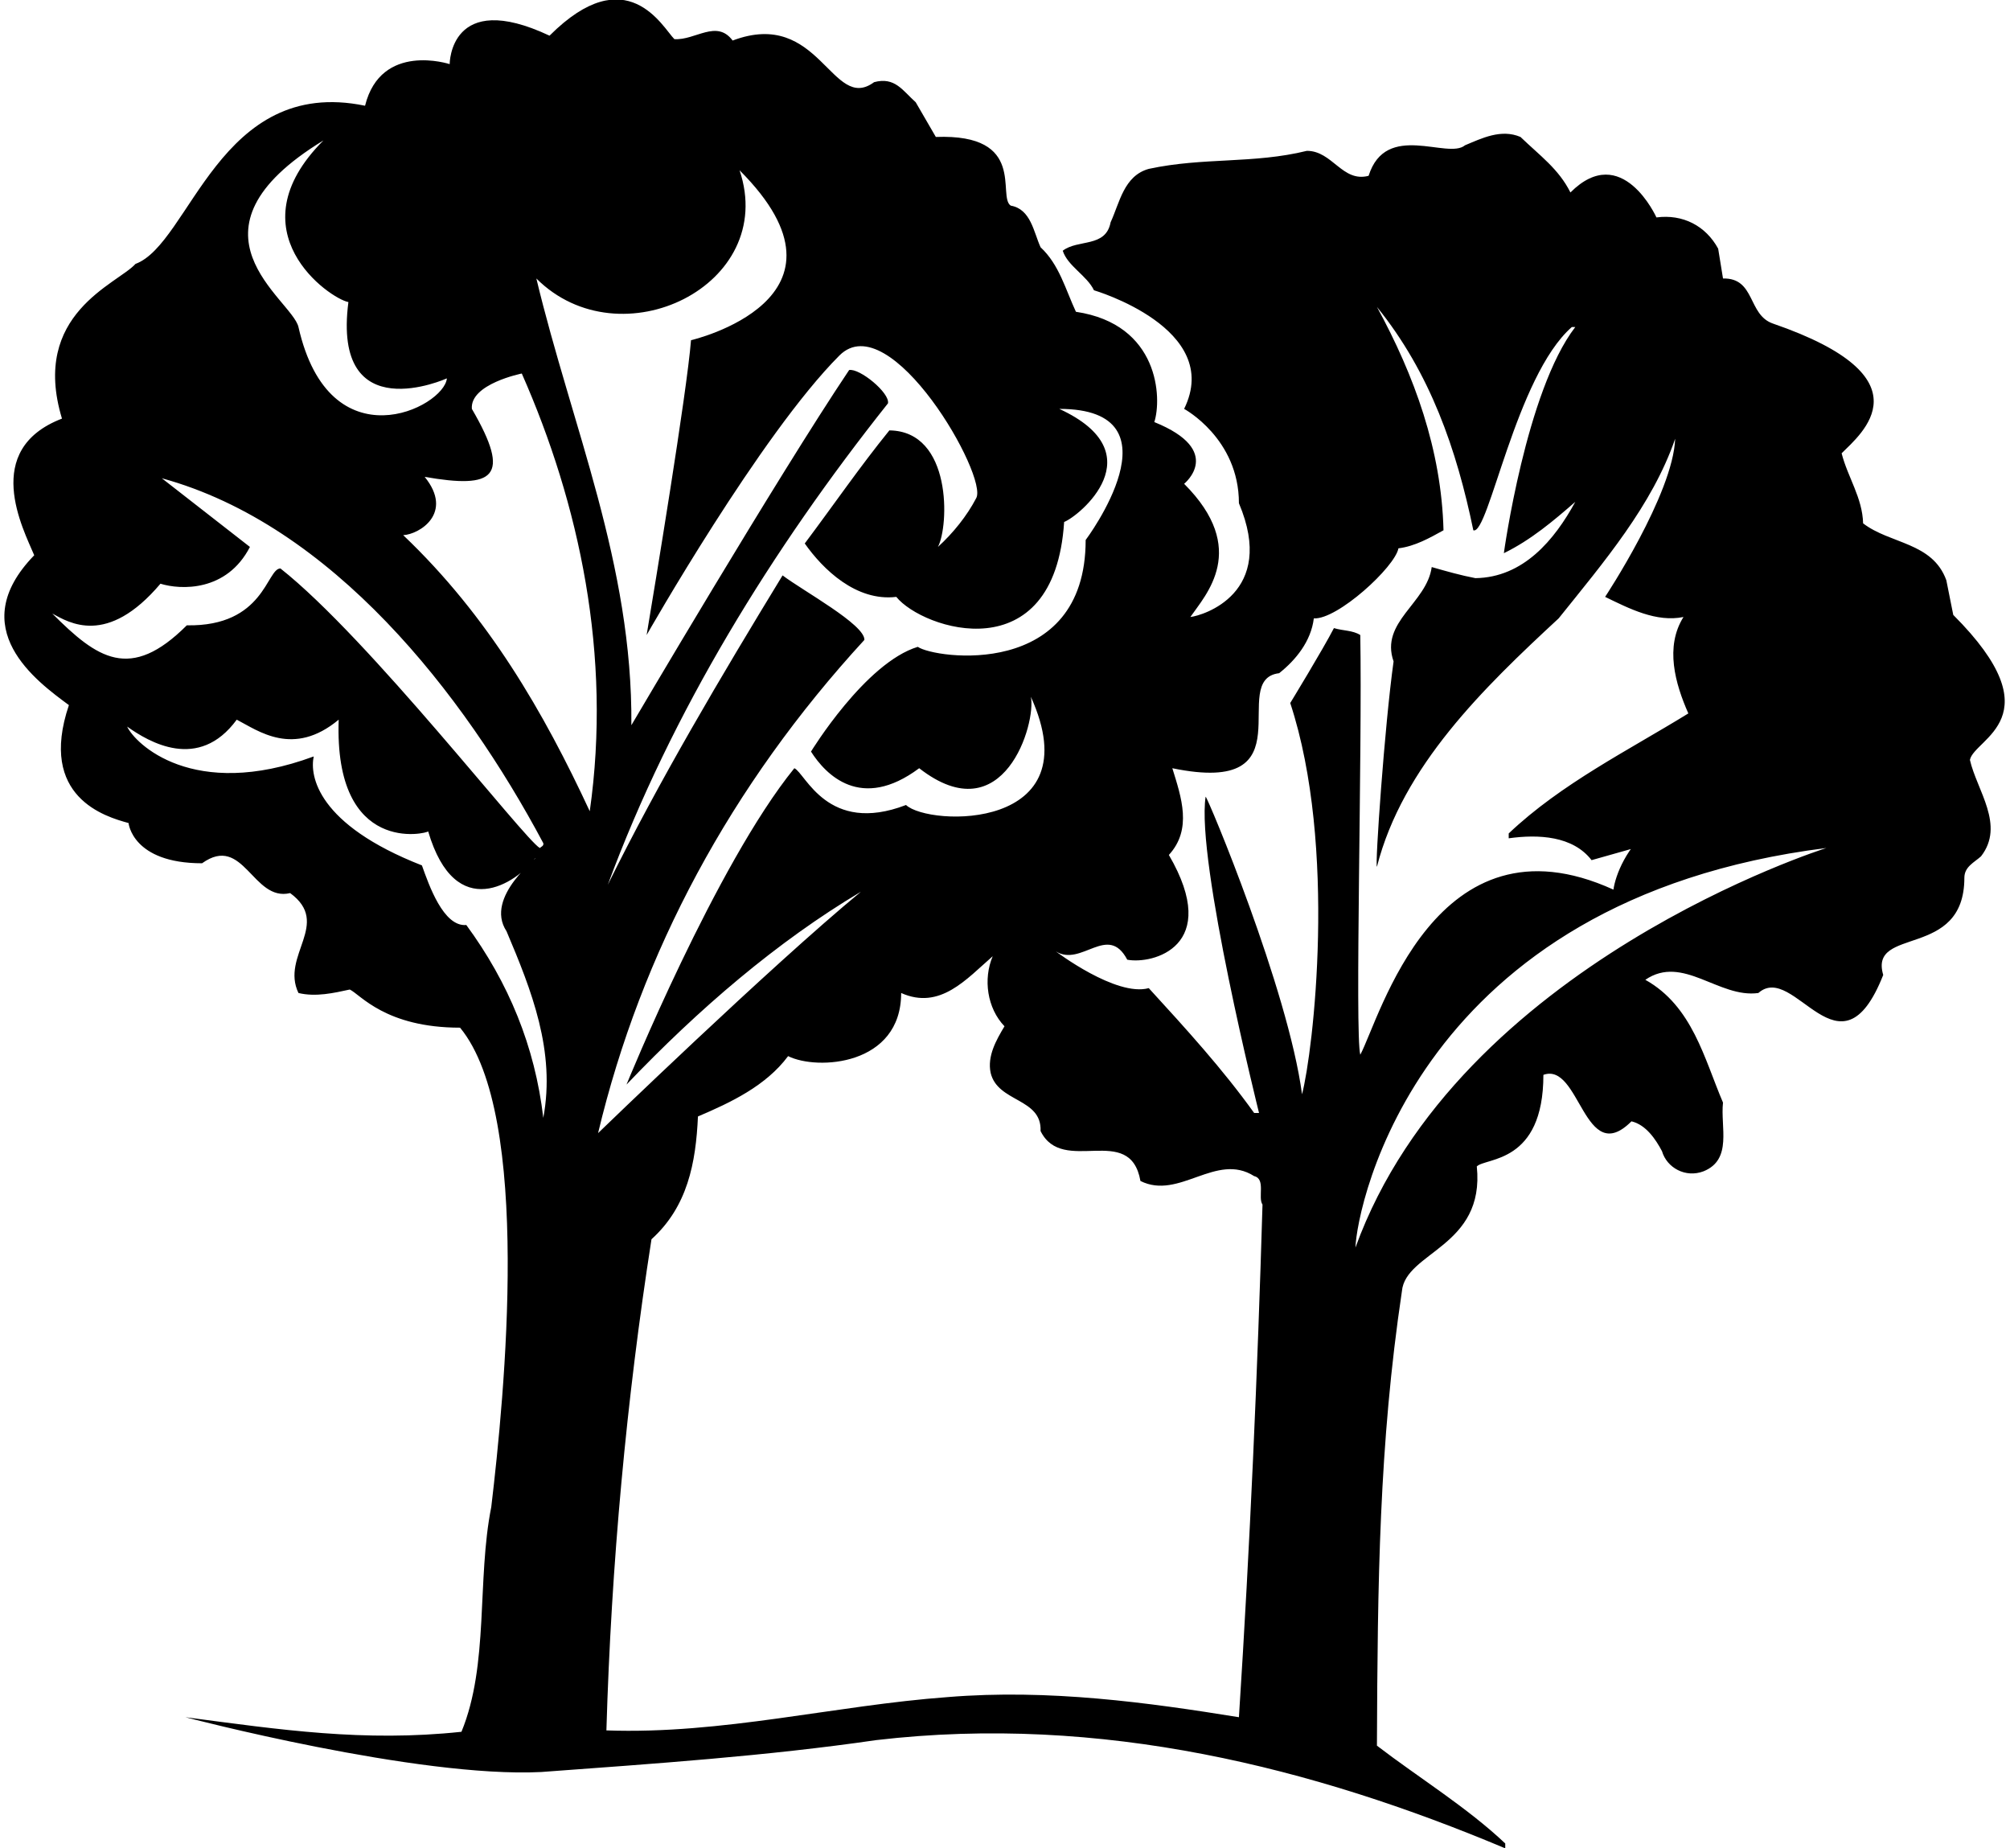 <?xml version="1.0" encoding="UTF-8"?>
<svg xmlns="http://www.w3.org/2000/svg" xmlns:xlink="http://www.w3.org/1999/xlink" width="532pt" height="489pt" viewBox="0 0 532 489" version="1.1">
<g id="surface1">
<path style=" stroke:none;fill-rule:nonzero;fill:rgb(0%,0%,0%);fill-opacity:1;" d="M 178.492 10.359 C 183.996 10.727 189.688 5.035 193.91 10.727 C 217 2 220.16 30.004 231.355 21.742 C 236.863 20.273 238.883 23.945 242.371 27.062 L 247.695 36.242 C 272 35.324 263.848 52.027 267.52 54.414 C 272.844 55.336 273.578 61.391 275.414 65.43 C 280.367 70.02 282.02 76.629 284.773 82.504 C 306.891 85.805 307.539 105.445 305.52 111.688 C 324.27 119.277 313.41 128.023 313.41 128.023 C 330.723 145.336 319.102 157.395 315.062 163.27 C 318.367 162.902 338 157 327.914 133.164 C 327.914 116 313.41 108.199 313.41 108.199 C 323.891 86.891 289.547 76.812 289.547 76.812 C 287.711 72.953 282.57 70.387 281.285 66.348 C 285.324 63.227 292.668 65.613 293.953 58.82 C 296.34 53.68 297.441 46.523 304.051 44.688 C 318.551 41.566 331.766 43.402 345.902 39.914 C 352.695 39.914 355.266 48.359 362.238 46.523 C 366.828 32 383.164 42.301 387.754 38.445 C 392.16 36.609 397.301 34.039 402.438 36.242 C 407.582 41.199 412.535 44.688 415.656 50.93 C 429.293 37.293 438.422 57.535 438.422 57.535 C 445.395 56.617 451.453 59.738 454.758 65.797 L 456.039 73.691 C 464.668 73.508 462.52 83.301 469.258 85.621 C 511 100 492.57 114.809 487.434 119.949 C 489.082 126.371 492.938 131.695 493.121 138.488 C 500.281 143.996 511.48 143.445 515.148 153.543 L 516.984 162.719 C 544.133 189.867 522.492 195.395 521.391 201.086 C 523.227 209.16 530.754 218.34 524.328 226.602 C 522.492 228.254 519.922 229.355 519.922 232.289 C 519.922 254 494.59 244.957 498.445 257.988 C 487 287 474.949 254.316 465.402 262.766 C 454.941 264.23 445.395 252.48 435.48 259.273 C 447.965 266.25 451.086 280.203 456.039 291.766 C 455.309 298.191 458.613 306.82 450.902 309.941 C 446.129 311.777 441.172 309.023 439.887 304.617 C 438.234 301.496 435.664 297.641 431.812 296.723 C 419.266 309.266 418.227 280.938 408.5 284.426 C 408.5 308 393.262 306.27 390.875 308.656 C 393.078 330 371.969 331.234 371.051 341.695 C 364.992 382.266 364.625 418.793 364.441 461.934 C 375.457 470.375 388.309 478.27 398.402 487.812 L 398.402 489.102 C 347.738 467.805 291.566 453.488 231.906 460.465 C 202.902 464.684 173.168 466.703 143.246 468.906 C 110.57 470.559 49.078 454.406 49.078 454.406 C 74.223 457.711 96.254 461.016 122.137 458.262 C 129.477 440.457 126.176 418.059 130.027 398.785 C 133.516 369.414 140.895 295.105 121.77 271.941 C 102 271.941 95.336 263.133 92.582 261.848 C 88.359 262.766 83.586 263.863 78.996 262.766 C 74.223 252.852 87.809 244.406 76.797 236.328 C 66.883 238.715 64.496 220.543 53.48 228.438 C 35 228.438 34.023 217.789 34.023 217.789 C 27.969 216.137 10 211 18.238 186.586 C 9.793 180.344 -9.73 166.27 9.059 146.934 C 6.121 139.957 -5 119 16.402 110.77 C 8 83 31.086 75.16 35.859 69.836 C 50.359 64.512 58 20 96.621 27.98 C 100.844 11 119.016 16.969 119.016 16.969 C 119.016 16.969 119 -3 145.449 9.441 C 165.945 -11.055 175.371 7.238 178.492 10.359 Z M 78.996 86.539 C 87.258 123 117.547 107.832 118.281 100.125 C 118.281 100.125 87.809 113.891 92.215 79.934 C 87.258 79.016 61.578 61.188 85.605 37.16 C 45.984 61.32 77.332 79.18 78.996 86.539 Z M 195.746 45.055 C 206.004 75.527 164.137 95.863 141.961 73.691 C 151.32 112.789 167.477 149.32 167.109 191.906 C 167.109 191.906 205.656 126.371 224.746 97.922 C 227.504 97.371 235.578 103.98 235.027 106.73 C 204.371 145.281 177.758 188.422 160.867 234.129 C 174.453 206.594 190.789 179.059 207.129 152.258 C 212.449 156.297 228.973 165.289 228.785 169.328 C 193.359 207.879 169.68 252.117 158.297 299.844 C 158.297 299.844 203.82 255.789 227.871 235.965 C 205.656 249.18 184.914 266.984 165.824 286.992 C 165.824 286.992 189.504 228.805 210.246 203.285 C 213.184 204.574 219 221 239.801 213.016 C 245.859 218.707 289 220 272.844 184.379 C 274.312 191.172 265.75 220.793 243.289 203.285 C 227.852 214.801 218.508 204.941 214.652 198.883 C 214.652 198.883 229 175.387 242.922 171.164 C 247.328 174.285 287.348 180 287.348 142.895 C 287.348 142.895 313.41 108.199 280.367 108.199 C 306 120 285.512 136.652 281.652 138.121 C 279.086 178 244.207 166.574 237.23 157.945 C 226.586 159.23 217.773 150.605 213 143.812 C 220.711 133.531 227.504 123.621 235.395 113.891 C 252.051 114.074 251.184 139.223 248.246 144.73 C 252.281 141.059 255.953 136.469 258.344 131.879 C 261.828 126.371 235.621 80.621 222.18 94.066 C 201.281 114.965 171.148 168.043 171.148 168.043 C 173.168 155.93 181.797 103.98 182.895 90.027 C 182.895 90.027 229.848 79.152 195.746 45.055 Z M 364.441 81.215 C 374.355 99.391 381.516 119.031 382.062 140.324 C 378.395 142.344 374.539 144.547 370.133 145.098 C 369.215 150.055 353.98 164.004 347.738 163.637 C 347.004 169.695 342.965 174.652 338.559 178.141 C 324.609 179.789 346.973 210.867 310.289 203.285 C 312.68 210.996 315.613 219.441 309.371 226.234 C 323.523 250.516 304.969 255.234 298.359 253.953 C 293.219 244.223 286.242 255.973 279.449 251.75 C 279.449 251.75 295.422 263.863 304.051 261.477 C 313.965 272.309 323.508 282.77 331.949 294.52 L 333.238 294.52 C 333.238 294.52 316.531 227.703 319.102 210.812 C 319.652 210.996 340.945 261.848 344.617 289.562 C 347.555 278.367 354 224 341.496 186.031 C 341.496 186.031 350.125 171.898 353.062 166.207 C 355.445 166.941 358.02 166.758 360.035 168.043 C 360.586 198.332 358.566 273.41 360.035 279.102 C 365.176 269.555 380 214 427.039 235.41 C 428.141 227.703 438.422 205.488 472.93 213.016 L 421.254 227.613 C 416.297 221.191 407.215 220.727 399.32 221.828 L 399.32 220.543 C 413.27 207.324 431.078 198.516 446.863 188.785 C 443.379 180.895 440.621 171.164 445.578 163.27 C 438.422 164.738 431.262 161.066 424.836 157.945 C 424.836 157.945 442.824 130.777 443.379 116.094 C 437.316 133.715 424.469 148.77 412.535 163.637 C 392.711 181.996 371.234 202.738 364.441 229.355 C 363.891 229.172 366.461 192.09 368.848 175.02 C 365.176 164.555 377.656 159.598 378.941 150.055 C 382.801 151.156 386.652 152.258 390.508 152.988 C 403.176 152.809 411.438 142.895 416.941 132.797 C 411.254 137.754 405.191 142.895 398.035 146.383 C 398.035 146.383 403.91 103.43 416.941 86.539 L 416.023 86.539 C 401.156 99.574 393.996 141.793 389.957 140.324 C 385.555 119.031 378.574 98.656 364.441 81.215 Z M 138.105 98.84 C 138.105 98.84 124.34 101.594 124.891 108.199 C 135.496 126.391 130.781 129.391 112.406 126.188 C 120.191 135.809 110.938 141.426 106.715 141.609 C 129.297 163.086 143.98 188.602 156.094 214.668 C 161.969 173.367 153.344 133.352 138.105 98.84 Z M 42.836 126.559 L 66.148 144.73 C 60 156.66 47.793 156.109 42.469 154.461 C 28.332 171.164 18.238 164.738 13.832 162.352 C 25.738 174.262 34.457 180.461 49.445 165.473 C 70 165.84 70.555 150.422 74.223 150.422 C 97.723 168.961 138.84 222.195 142.879 224.398 C 143.246 224.031 143.98 223.848 143.797 223.113 C 122.688 183.465 87.809 138.855 42.836 126.559 Z M 62.66 190.438 C 52.535 204.234 39.348 196.312 33.656 192.273 C 35.676 196.68 51 212 83.035 200.168 C 81.934 205.309 84 218.172 111.672 229 C 113.508 234.141 117.363 245.324 123.422 244.773 C 134.617 260.012 141.594 276.898 143.797 295.805 C 147.102 278.184 140.676 262.027 134.066 246.426 C 128.012 237.246 143.062 226.418 141.594 227.152 C 136.82 233.574 120.598 244.66 113.324 219.992 C 113.141 220.543 88.359 226.602 89.645 190.438 C 77.629 200.434 68.352 193.375 62.66 190.438 Z M 483.395 224.398 C 375 238 359.117 319.301 358.754 330.133 C 386 255 483.395 224.398 483.395 224.398 Z M 262.746 253.035 C 255.773 259.094 248.797 267.352 238.516 262.766 C 238.516 282 216.305 283.324 208.594 279.469 C 202.723 287.359 193.359 291.766 184.73 295.438 C 184.18 307.738 181.977 319.301 172.434 327.93 C 165.824 370.148 161.785 414.02 160.5 457.895 C 191.156 458.992 220.895 451.285 250.816 449.082 C 277.613 446.879 304.051 450.551 327.914 454.406 C 330.852 408.883 332.867 362.621 334.156 318.75 C 332.867 316.914 335.07 311.961 331.949 311.223 C 321.855 304.801 312.129 317.648 301.848 312.508 C 299.094 296.906 281.285 311.223 275.414 299.293 C 275.777 290.48 264.031 291.766 262.195 283.871 C 261.277 279.469 263.664 275.246 265.867 271.574 C 261.277 266.801 260.176 259.094 262.746 253.035 "/>
</g>
</svg>
